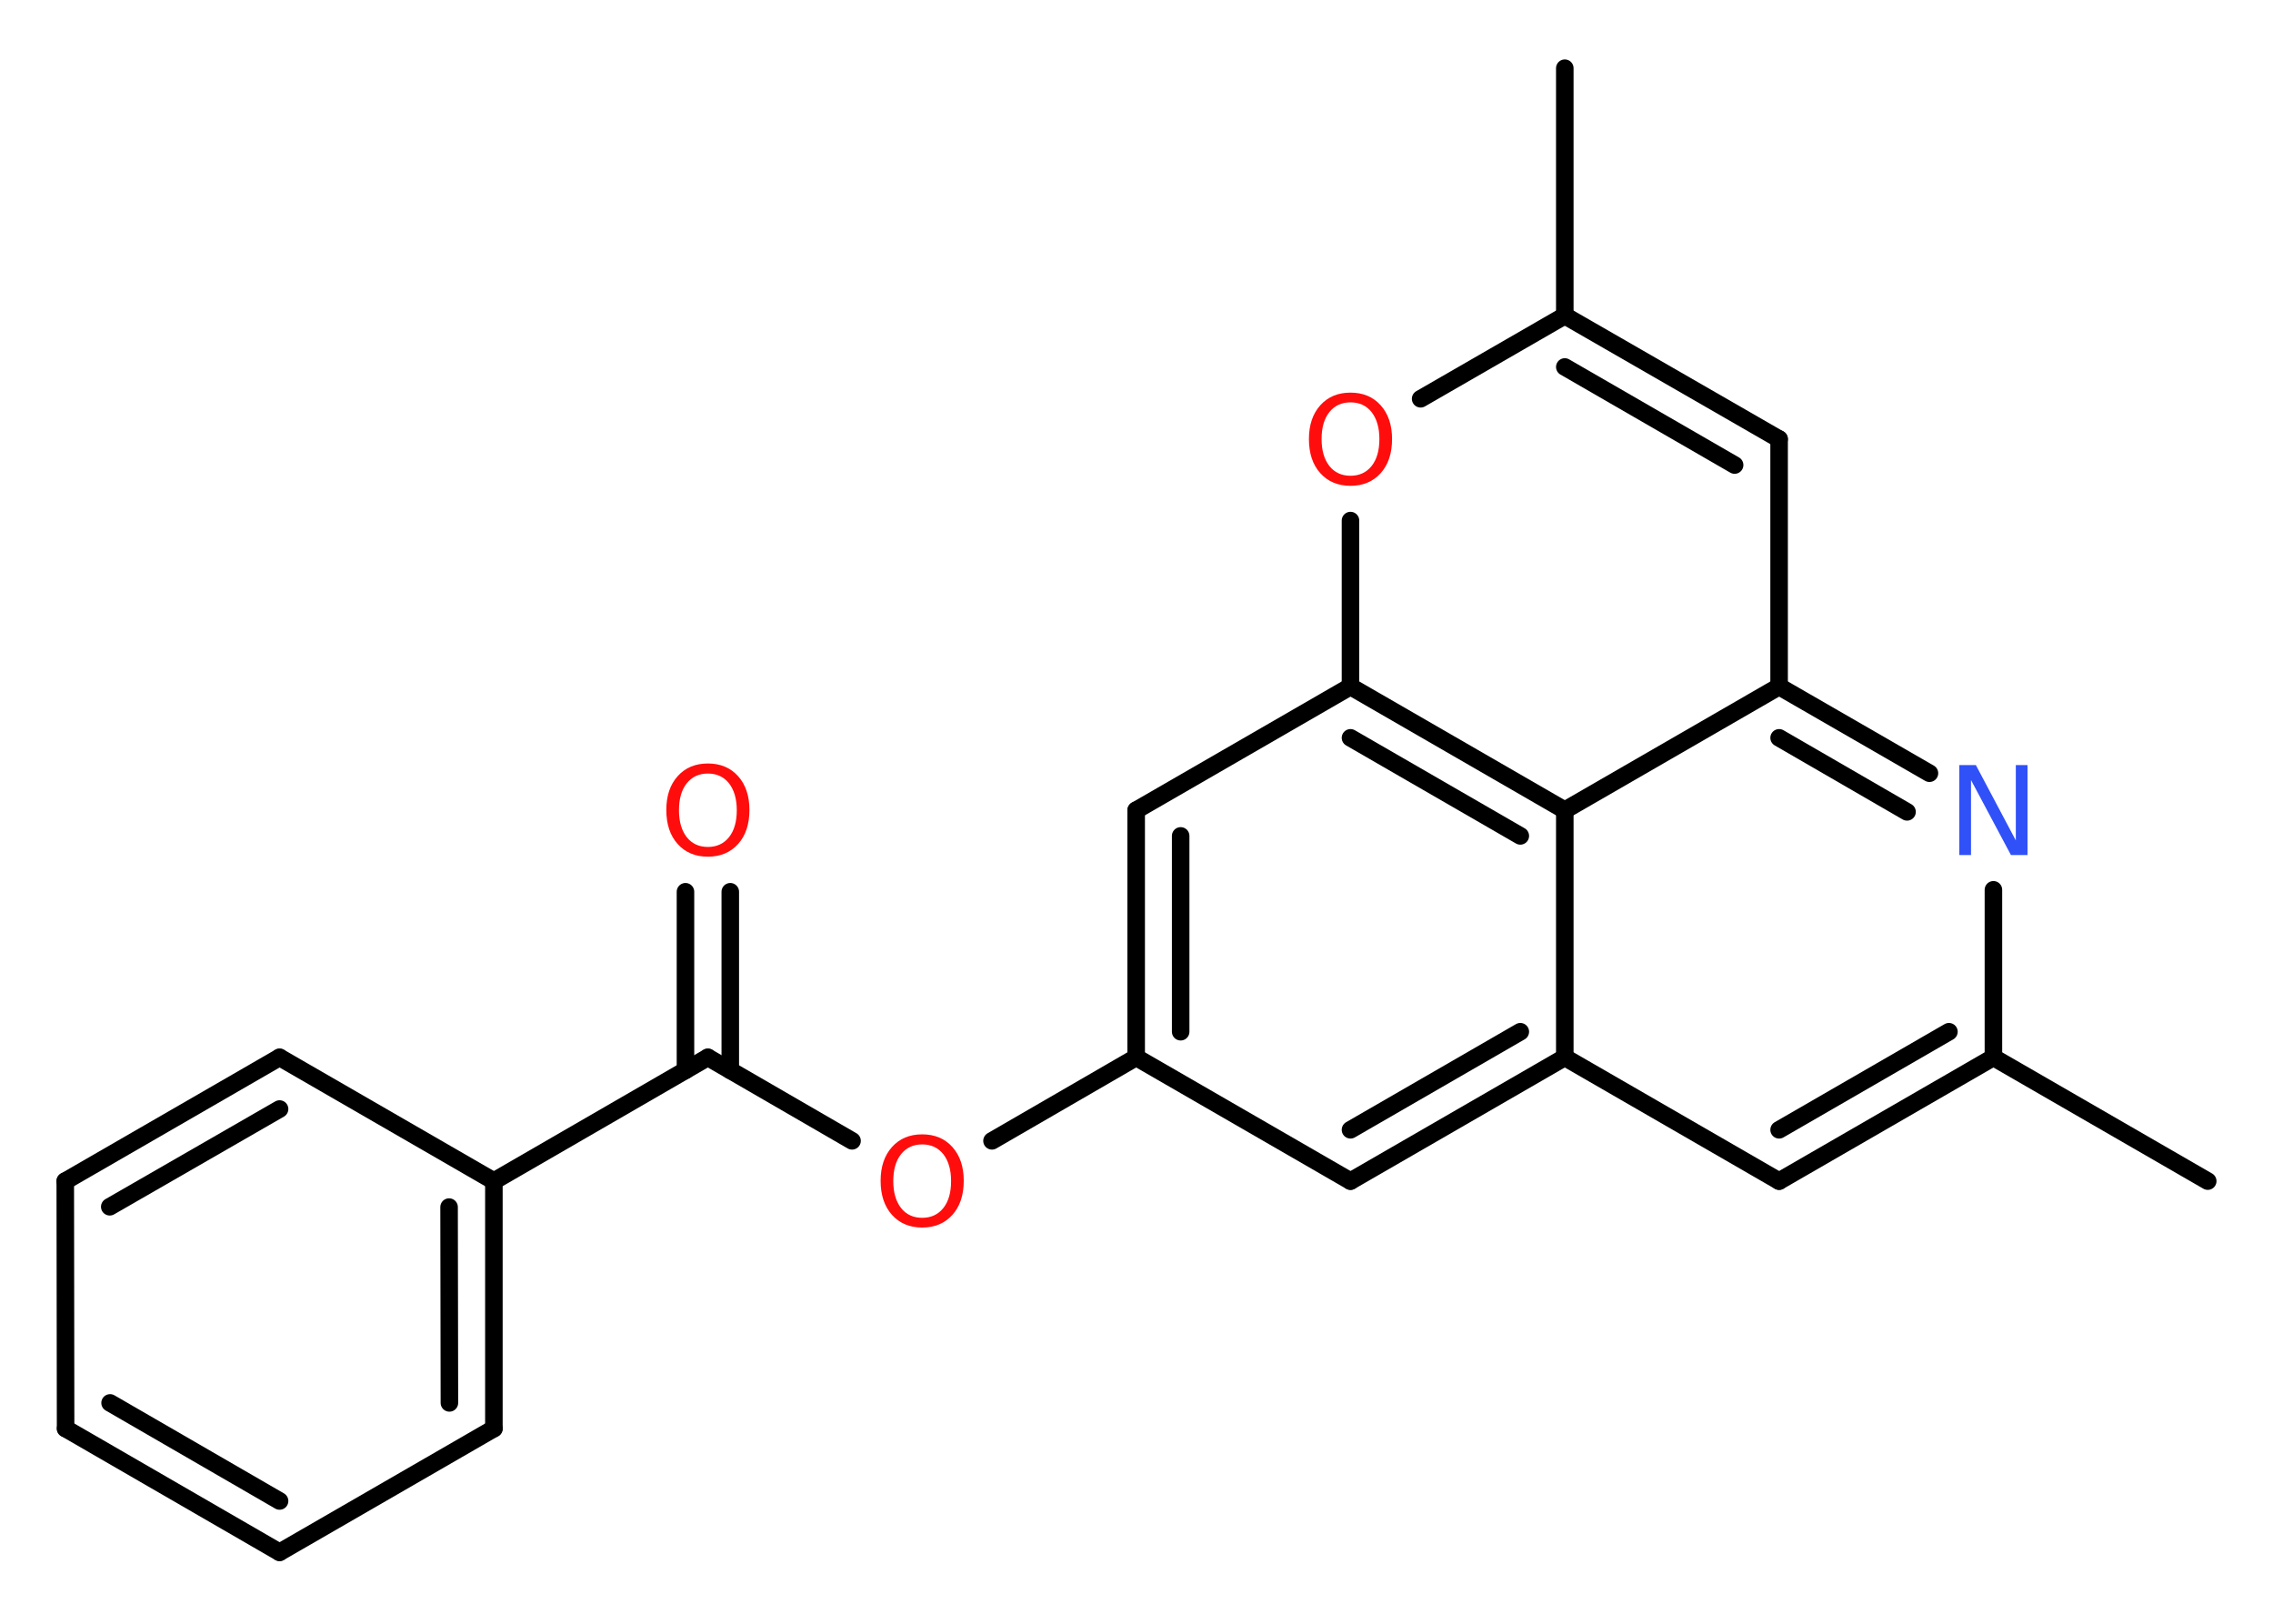 <?xml version='1.0' encoding='UTF-8'?>
<!DOCTYPE svg PUBLIC "-//W3C//DTD SVG 1.1//EN" "http://www.w3.org/Graphics/SVG/1.1/DTD/svg11.dtd">
<svg version='1.2' xmlns='http://www.w3.org/2000/svg' xmlns:xlink='http://www.w3.org/1999/xlink' width='70.0mm' height='50.0mm' viewBox='0 0 70.0 50.0'>
  <desc>Generated by the Chemistry Development Kit (http://github.com/cdk)</desc>
  <g stroke-linecap='round' stroke-linejoin='round' stroke='#000000' stroke-width='.54' fill='#FF0D0D'>
    <rect x='.0' y='.0' width='70.0' height='50.0' fill='#FFFFFF' stroke='none'/>
    <g id='mol1' class='mol'>
      <line id='mol1bnd1' class='bond' x1='67.99' y1='36.37' x2='61.39' y2='32.56'/>
      <g id='mol1bnd2' class='bond'>
        <line x1='54.79' y1='36.37' x2='61.39' y2='32.56'/>
        <line x1='54.79' y1='34.79' x2='60.02' y2='31.77'/>
      </g>
      <line id='mol1bnd3' class='bond' x1='54.79' y1='36.37' x2='48.19' y2='32.56'/>
      <g id='mol1bnd4' class='bond'>
        <line x1='41.59' y1='36.37' x2='48.19' y2='32.56'/>
        <line x1='41.59' y1='34.79' x2='46.82' y2='31.77'/>
      </g>
      <line id='mol1bnd5' class='bond' x1='41.59' y1='36.37' x2='34.99' y2='32.56'/>
      <line id='mol1bnd6' class='bond' x1='34.99' y1='32.56' x2='30.55' y2='35.13'/>
      <line id='mol1bnd7' class='bond' x1='26.24' y1='35.13' x2='21.8' y2='32.56'/>
      <g id='mol1bnd8' class='bond'>
        <line x1='21.11' y1='32.96' x2='21.11' y2='27.46'/>
        <line x1='22.49' y1='32.96' x2='22.49' y2='27.46'/>
      </g>
      <line id='mol1bnd9' class='bond' x1='21.8' y1='32.56' x2='15.21' y2='36.37'/>
      <g id='mol1bnd10' class='bond'>
        <line x1='15.21' y1='43.99' x2='15.21' y2='36.37'/>
        <line x1='13.84' y1='43.2' x2='13.83' y2='37.17'/>
      </g>
      <line id='mol1bnd11' class='bond' x1='15.21' y1='43.99' x2='8.61' y2='47.8'/>
      <g id='mol1bnd12' class='bond'>
        <line x1='2.02' y1='43.99' x2='8.61' y2='47.8'/>
        <line x1='3.39' y1='43.2' x2='8.61' y2='46.22'/>
      </g>
      <line id='mol1bnd13' class='bond' x1='2.02' y1='43.99' x2='2.01' y2='36.37'/>
      <g id='mol1bnd14' class='bond'>
        <line x1='8.61' y1='32.56' x2='2.01' y2='36.37'/>
        <line x1='8.61' y1='34.15' x2='3.38' y2='37.16'/>
      </g>
      <line id='mol1bnd15' class='bond' x1='15.21' y1='36.37' x2='8.61' y2='32.56'/>
      <g id='mol1bnd16' class='bond'>
        <line x1='34.99' y1='24.95' x2='34.99' y2='32.56'/>
        <line x1='36.36' y1='25.74' x2='36.36' y2='31.77'/>
      </g>
      <line id='mol1bnd17' class='bond' x1='34.99' y1='24.95' x2='41.59' y2='21.14'/>
      <line id='mol1bnd18' class='bond' x1='41.59' y1='21.14' x2='41.59' y2='16.03'/>
      <line id='mol1bnd19' class='bond' x1='43.75' y1='12.28' x2='48.19' y2='9.72'/>
      <line id='mol1bnd20' class='bond' x1='48.19' y1='9.72' x2='48.19' y2='2.1'/>
      <g id='mol1bnd21' class='bond'>
        <line x1='54.79' y1='13.52' x2='48.19' y2='9.72'/>
        <line x1='53.42' y1='14.32' x2='48.19' y2='11.3'/>
      </g>
      <line id='mol1bnd22' class='bond' x1='54.79' y1='13.52' x2='54.79' y2='21.14'/>
      <g id='mol1bnd23' class='bond'>
        <line x1='59.42' y1='23.81' x2='54.79' y2='21.14'/>
        <line x1='58.73' y1='25.0' x2='54.79' y2='22.72'/>
      </g>
      <line id='mol1bnd24' class='bond' x1='61.39' y1='32.56' x2='61.39' y2='27.4'/>
      <line id='mol1bnd25' class='bond' x1='54.79' y1='21.14' x2='48.19' y2='24.95'/>
      <line id='mol1bnd26' class='bond' x1='48.19' y1='32.56' x2='48.19' y2='24.95'/>
      <g id='mol1bnd27' class='bond'>
        <line x1='48.19' y1='24.95' x2='41.59' y2='21.14'/>
        <line x1='46.82' y1='25.74' x2='41.59' y2='22.72'/>
      </g>
      <path id='mol1atm7' class='atom' d='M28.4 35.24q-.41 .0 -.65 .3q-.24 .3 -.24 .83q.0 .52 .24 .83q.24 .3 .65 .3q.41 .0 .65 -.3q.24 -.3 .24 -.83q.0 -.52 -.24 -.83q-.24 -.3 -.65 -.3zM28.4 34.93q.58 .0 .93 .39q.35 .39 .35 1.04q.0 .66 -.35 1.05q-.35 .39 -.93 .39q-.58 .0 -.93 -.39q-.35 -.39 -.35 -1.05q.0 -.65 .35 -1.04q.35 -.39 .93 -.39z' stroke='none'/>
      <path id='mol1atm9' class='atom' d='M21.8 23.82q-.41 .0 -.65 .3q-.24 .3 -.24 .83q.0 .52 .24 .83q.24 .3 .65 .3q.41 .0 .65 -.3q.24 -.3 .24 -.83q.0 -.52 -.24 -.83q-.24 -.3 -.65 -.3zM21.8 23.51q.58 .0 .93 .39q.35 .39 .35 1.04q.0 .66 -.35 1.05q-.35 .39 -.93 .39q-.58 .0 -.93 -.39q-.35 -.39 -.35 -1.05q.0 -.65 .35 -1.04q.35 -.39 .93 -.39z' stroke='none'/>
      <path id='mol1atm18' class='atom' d='M41.59 12.39q-.41 .0 -.65 .3q-.24 .3 -.24 .83q.0 .52 .24 .83q.24 .3 .65 .3q.41 .0 .65 -.3q.24 -.3 .24 -.83q.0 -.52 -.24 -.83q-.24 -.3 -.65 -.3zM41.59 12.09q.58 .0 .93 .39q.35 .39 .35 1.04q.0 .66 -.35 1.05q-.35 .39 -.93 .39q-.58 .0 -.93 -.39q-.35 -.39 -.35 -1.05q.0 -.65 .35 -1.04q.35 -.39 .93 -.39z' stroke='none'/>
      <path id='mol1atm23' class='atom' d='M60.35 23.56h.5l1.23 2.32v-2.32h.36v2.77h-.51l-1.23 -2.31v2.31h-.36v-2.77z' stroke='none' fill='#3050F8'/>
    </g>
  </g>
</svg>
